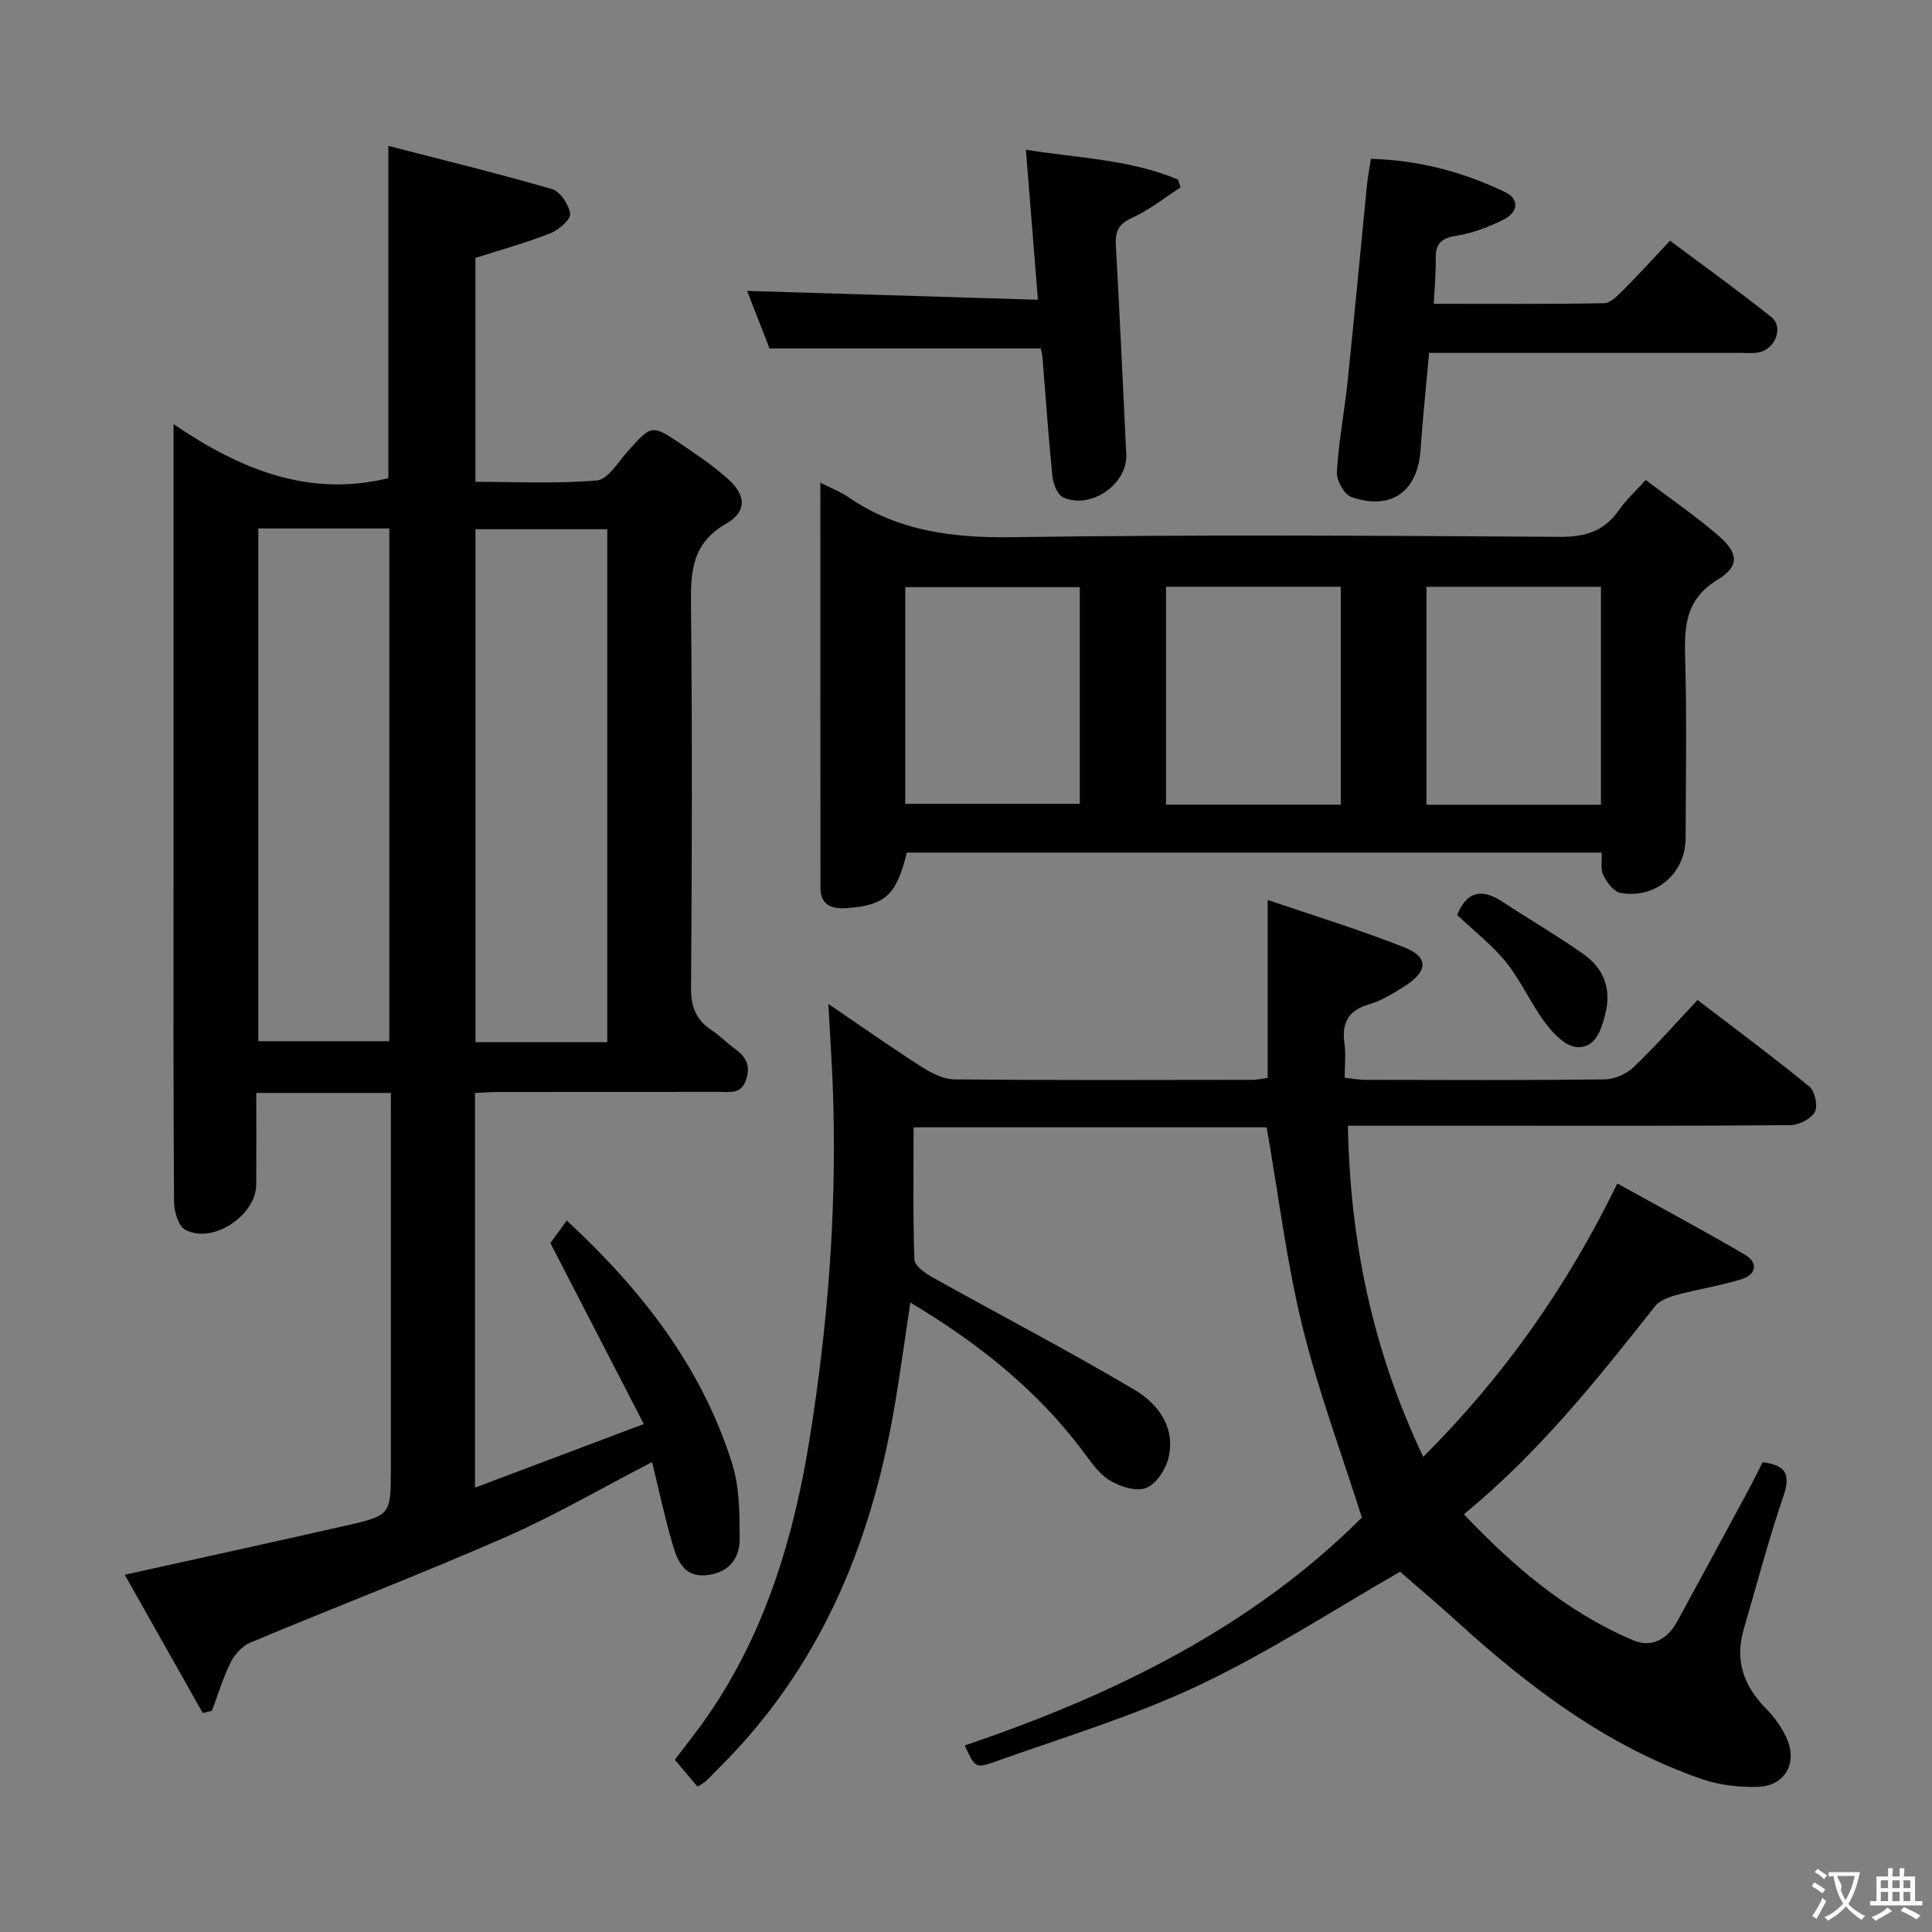 <svg enable-background="new 0 0 400 400" viewBox="0 0 400 400" xmlns="http://www.w3.org/2000/svg"><rect x="0" y="0" width="400" height="400" fill="#808080" stroke="none"/><g fill="#010000"><path d="m80.93 226.28c-9.64 0-18.43 0-27.87 0 0 6.47.03 12.74-.01 19.01-.04 6.38-9.09 12.36-14.7 9.32-1.44-.78-2.31-3.84-2.32-5.86-.16-22.83-.1-45.66-.1-68.49 0-28.49 0-56.99 0-85.48 0-1.82 0-3.64 0-6.97 13.94 9.5 28.12 15.18 44.48 11.19 0-22.27 0-44.83 0-68.79 11.35 2.93 22.67 5.68 33.84 8.93 1.71.5 3.57 3.23 3.79 5.11.14 1.21-2.35 3.35-4.08 4.04-4.9 1.94-10 3.34-15.53 5.11v46.36c8.33 0 16.79.43 25.16-.29 2.26-.19 4.35-3.76 6.31-5.96 5.01-5.59 5-5.69 11.1-1.58 3.31 2.23 6.63 4.5 9.61 7.13 3.86 3.41 4.13 6.84-.28 9.37-7 4.02-7.35 9.76-7.27 16.7.28 26.49.21 52.99.01 79.48-.03 3.95 1.13 6.6 4.29 8.7 1.66 1.1 3.07 2.57 4.68 3.74 2.2 1.6 3.43 3.26 2.49 6.31-1 3.25-3.34 2.7-5.59 2.7-15.33.02-30.66 0-45.99.02-1.46 0-2.91.14-4.61.22v81.7c11.41-4.3 22.45-8.46 34.95-13.17-6.59-12.76-12.78-24.76-19.34-37.47.61-.84 1.95-2.67 3.4-4.66 15.54 14.4 28.04 30.43 34.29 50.52 1.49 4.79 1.47 10.15 1.51 15.26.03 4.27-2.34 7.22-6.96 7.65-4.67.44-5.97-3.13-6.95-6.45-1.63-5.51-2.8-11.16-4.23-16.98-10.54 5.45-20.18 11.09-30.33 15.54-17.47 7.64-35.28 14.49-52.88 21.85-1.66.7-3.23 2.46-4.06 4.12-1.58 3.18-2.6 6.65-3.86 10-.63.15-1.26.31-1.9.46-5.38-9.54-10.77-19.08-16.15-28.63 15.52-3.44 30.48-6.71 45.4-10.09 9.71-2.19 9.69-2.26 9.69-11.95 0-24 0-47.99 0-71.99.01-1.79.01-3.58.01-5.73zm-27.45-116.87v106.16h27.12c0-35.55 0-70.74 0-106.16-9.1 0-17.87 0-27.12 0zm72.25 106.36c0-35.64 0-70.85 0-106.2-9.31 0-18.34 0-27.29 0v106.2z"/><path d="m171.5 207.85c7.07 4.8 13.14 9.09 19.4 13.09 2 1.28 4.49 2.51 6.77 2.54 20.5.19 40.99.12 61.49.09 1.13 0 2.25-.27 3.3-.4 0-12.01 0-23.77 0-36.84 9.59 3.28 19.15 6.18 28.4 9.86 4.92 1.96 4.77 4.88.16 7.85-2.37 1.52-4.85 3.1-7.51 3.87-4.34 1.26-5.74 3.79-5.16 8.06.31 2.26.05 4.59.05 7.16 1.75.19 3.02.44 4.3.44 16.5.03 33 .11 49.49-.09 2.04-.02 4.53-1.1 6.01-2.52 4.55-4.34 8.72-9.09 13.26-13.92 8.27 6.33 15.88 11.96 23.18 17.95 1.14.94 1.77 4.04 1.08 5.27-.8 1.43-3.31 2.68-5.08 2.69-20.33.18-40.66.12-60.99.12-9.97 0-19.94 0-30.58 0 .45 23.91 5.06 46.38 15.6 68.56 16.59-16.6 29.63-34.95 40.18-56.6 8.91 4.94 17.75 9.68 26.41 14.73 2.82 1.65 2.37 4.12-.66 5.07-4.41 1.38-9.03 2.07-13.5 3.28-1.6.43-3.5 1.15-4.47 2.37-11.98 15.16-24 30.28-39.55 43.03 10.31 10.89 21.34 20.25 34.99 26.07 3.92 1.67 7.17-.21 9.18-3.88 4.87-8.9 9.68-17.83 14.5-26.75 1.1-2.04 2.11-4.12 3.18-6.21 4.63.58 5.91 2.35 4.33 6.95-3.11 9.1-5.55 18.42-8.25 27.66-1.86 6.38-.04 11.67 4.57 16.34 1.82 1.84 3.46 4.11 4.45 6.48 2.11 5.08-.62 9.62-6.13 9.78-3.88.11-8.01-.38-11.66-1.65-19.37-6.72-35.39-18.78-50.38-32.4-4.06-3.69-8.26-7.24-11.98-10.49-13.31 7.62-27.01 16.57-41.66 23.51-13.59 6.44-28.17 10.81-42.38 15.88-3.92 1.4-4.04 1.06-6.09-3.43 30.84-10.42 59.59-24.55 82.21-47.18-4.29-13.55-9.11-26.44-12.35-39.72-3.25-13.32-4.91-27.02-7.36-41.07-23.33 0-47.53 0-73.1 0 0 9.2-.15 18.3.17 27.39.05 1.28 2.22 2.81 3.73 3.66 13.91 7.77 28.06 15.14 41.77 23.25 4.89 2.89 8.65 7.78 7.09 14.2-.58 2.39-2.58 5.4-4.66 6.18s-5.43-.3-7.56-1.63c-2.3-1.43-3.97-3.99-5.67-6.24-9.48-12.55-21.47-22.13-35.54-30.53-1.18 7.76-2.15 15.04-3.41 22.27-4.87 28.16-15.5 53.53-36.14 74.01-.95.94-1.85 1.92-2.82 2.84-.35.33-.81.53-1.7 1.1-1.45-1.71-2.92-3.45-4.7-5.56 2.15-2.86 4.63-5.91 6.85-9.14 11.86-17.21 17.74-36.73 21.02-57.04 3.71-23.01 5.58-46.21 4.95-69.55-.14-6.56-.63-13.13-1.03-20.76z"/><path d="m340.73 99.38c5.31 4.03 10.4 7.5 15.03 11.5 4.2 3.63 4.45 6.33-.16 9.15-6.55 4.01-6.9 9.45-6.71 16.03.36 12.48.13 24.98.1 37.47-.02 7.33-6.23 12.68-13.54 11.32-1.38-.26-2.77-2.18-3.51-3.65-.6-1.2-.25-2.88-.33-4.68-48.11 0-95.99 0-143.87 0-2.1 8.75-4.44 10.92-12.44 11.5-3.06.22-5.42-.6-5.43-4.17-.03-27.77-.02-55.54-.02-83.9 2.27 1.15 4.13 1.84 5.71 2.93 10.31 7.08 21.65 8.52 34 8.34 37.8-.55 75.61-.32 113.41-.07 5.34.04 9.22-1.21 12.24-5.58 1.4-2.04 3.29-3.73 5.52-6.19zm-117.17 22.18c-12.52 0-24.41 0-36.14 0v44.86h36.14c0-15.14 0-29.87 0-44.86zm54.03 45.04c0-15.26 0-30.12 0-45.12-12.24 0-24.13 0-36.18 0v45.12zm53.87.01c0-15.28 0-30.14 0-45.12-12.25 0-24.14 0-36.13 0v45.12z"/><path d="m296.86 62.9c11.97 0 23.6.09 35.22-.12 1.34-.02 2.82-1.55 3.94-2.67 3.17-3.17 6.19-6.5 9.75-10.28 7.29 5.46 14.26 10.46 20.96 15.81 2.57 2.05.89 6.57-2.52 7.3-1.28.27-2.65.12-3.99.12-19.5.01-38.99 0-58.49 0-1.81 0-3.62 0-5.85 0-.62 6.96-1.32 13.55-1.78 20.15-.59 8.55-6.07 12.54-14.3 9.7-1.49-.52-3.12-3.46-3.02-5.19.37-6.28 1.57-12.5 2.23-18.77 1.41-13.55 2.66-27.11 4.01-40.67.16-1.64.49-3.27.82-5.4 9.88.28 19.08 2.71 27.77 6.89 3.15 1.51 2.59 4.26-.28 5.68-3.09 1.52-6.44 2.84-9.82 3.36-3.16.49-4.32 1.69-4.26 4.75.04 2.94-.24 5.9-.39 9.34z"/><path d="m214.89 62.06c-.88-10.96-1.66-20.68-2.49-31.06 10.92 1.75 21.59 2.01 31.48 6.17.18.54.36 1.08.54 1.63-3.34 2.15-6.49 4.71-10.07 6.31-2.85 1.28-3.47 2.91-3.32 5.68.78 14.43 1.48 28.86 2.15 43.3.28 6.12-7.26 11.42-13.01 8.92-1.18-.51-2.11-2.76-2.27-4.3-.84-8.25-1.4-16.53-2.07-24.79-.05-.64-.24-1.26-.35-1.78-18.57 0-36.95 0-56.16 0-1.39-3.57-3.11-7.97-4.64-11.91 19.87.6 39.67 1.2 60.21 1.83z"/><path d="m301.69 189.43c2.03-4.97 5.17-5.51 9.37-2.74 5.52 3.64 11.26 6.97 16.67 10.77 4.3 3.01 5.99 7.22 4.6 12.61-.89 3.45-2.14 7.04-5.98 6.7-2.3-.21-4.81-2.84-6.42-4.99-2.96-3.96-4.98-8.65-8.06-12.49-2.86-3.59-6.61-6.47-10.18-9.86z"/></g><path d="m377.9 391.2c-.2.3-.4.5-.6.8-.7-.6-1.4-1-2.2-1.5.2-.3.4-.5.5-.8.6.4 1.4.8 2.3 1.5zm-1.8 6.1c-.2-.2-.5-.4-.9-.6.4-.6.8-1.2 1.2-1.9s.7-1.3.9-1.9c.3.3.5.5.8.7-.7 1.3-1.4 2.6-2 3.7zm2.2-9c-.3.3-.5.5-.6.8-.6-.6-1.3-1.1-2-1.5.3-.3.5-.5.6-.7.6.5 1.3.9 2 1.4zm.3.2v-.9h2 4.5c-.3 1.3-.6 2.5-1 3.6s-.9 2.1-1.4 3c.4.5 1 1 1.6 1.4s1.2.8 1.9 1.1c-.3.2-.5.4-.8.8-.4-.3-1-.7-1.6-1.2s-1.2-1.1-1.6-1.6c-.5.6-1.1 1.1-1.7 1.6s-1.4.9-2.1 1.4c-.1-.3-.3-.5-.7-.8.6-.2 1.2-.5 1.9-1s1.4-1.1 2-1.8c-.5-.8-.9-1.6-1.2-2.5s-.6-2-.8-3.2c-.4.1-.7.1-1 .1zm2.5 2.7c.3 1 .7 1.7 1 2.2.3-.5.6-1.1 1-2s.6-1.9.9-3h-3.2-.4c.1.9 1.3 1.8.7 2.8z" fill="#fbfafa"/><path d="m396.5 388.5v1.5 3.6h1.5v.9c-.4 0-1 0-1.7 0h-7.9c-.5 0-.9 0-1.2 0v-.9h1.3v-3.5c0-.7 0-1.2 0-1.6h2.4c0-.8 0-1.4 0-1.7h1c0 .3-.1.8-.1 1.7h1.5c0-.8 0-1.4 0-1.7h1c0 .3-.1.9-.1 1.7zm-8.2 9.2c-.2-.3-.5-.5-.8-.8.8-.3 1.4-.6 1.9-.9s1-.7 1.4-1.1c.3.3.6.5.9.8-1.6 1-2.8 1.6-3.4 2zm2.6-6.8v-1.6h-1.5v1.6zm0 2.7v-1.9h-1.5v1.9zm2.4-2.7v-1.6h-1.5v1.6zm0 2.7v-1.9h-1.5v1.9zm.2 2 .7-.8c.4.2.9.5 1.6.8s1.3.7 1.8 1c-.3.3-.5.5-.8.8-.4-.3-1.5-1-3.3-1.8zm2-4.7v-1.6h-1.4v1.6zm0 2.7v-1.9h-1.4v1.9z" fill="#fbfafa"/></svg>